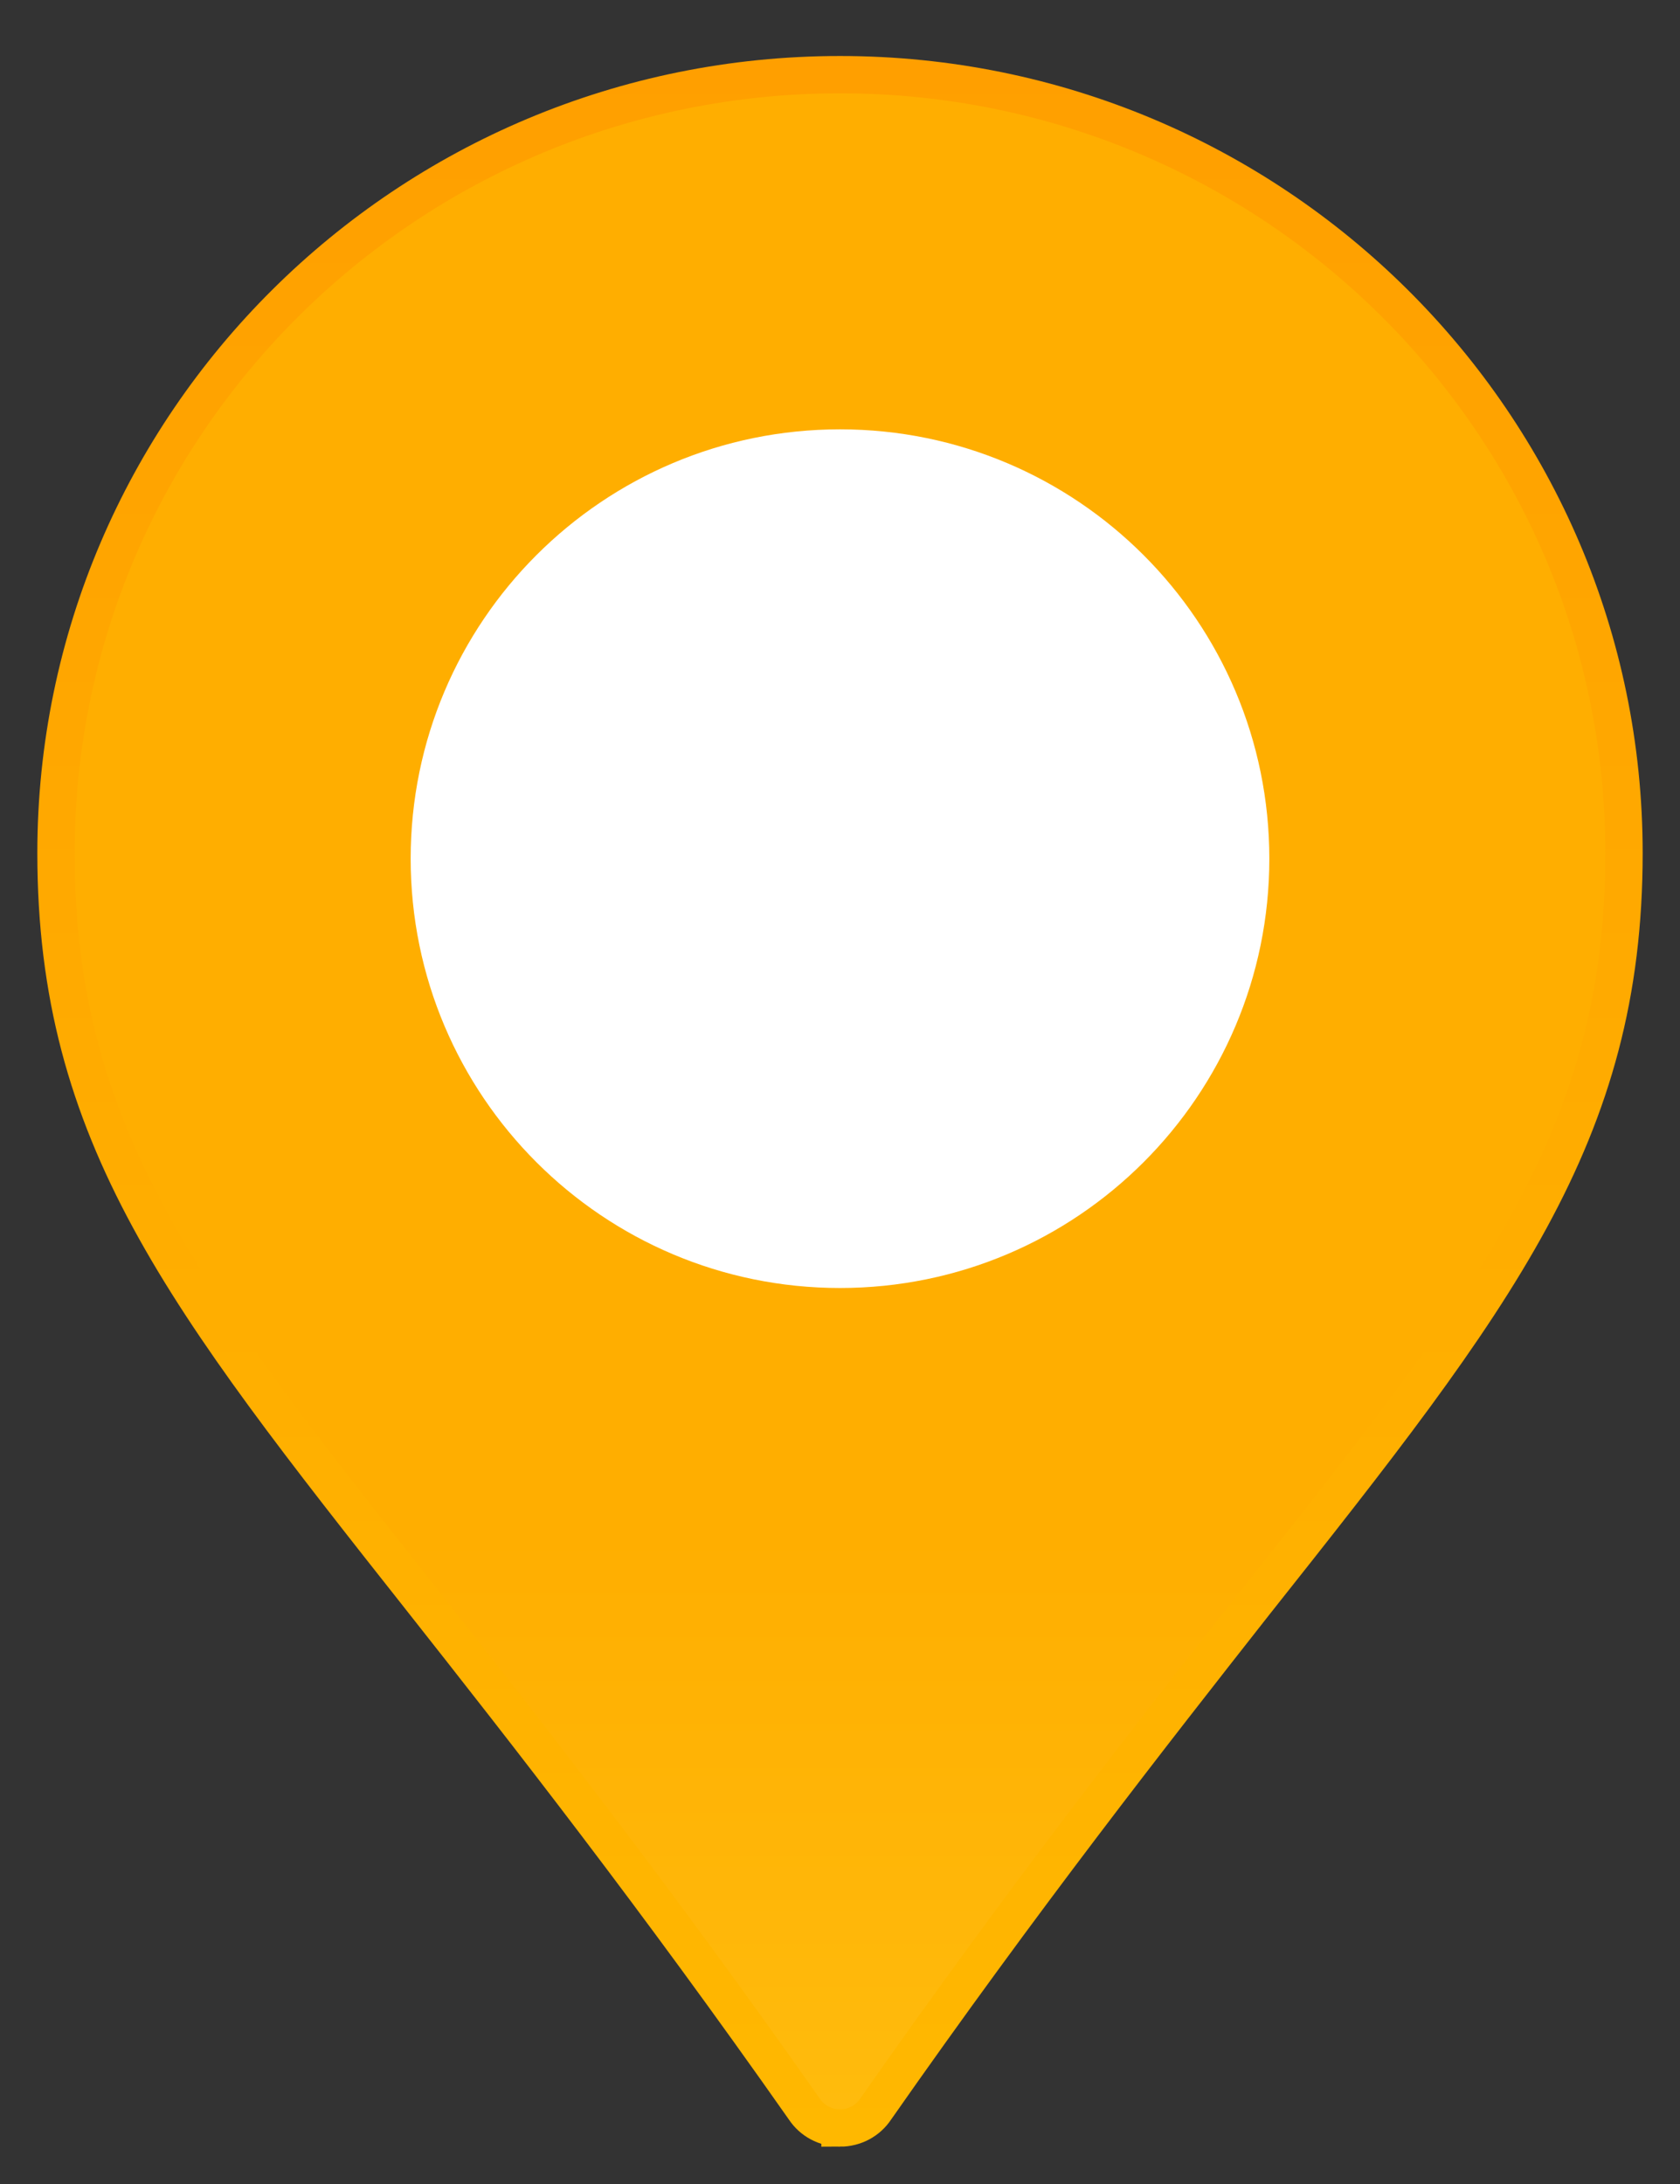 <svg version="1.2" xmlns="http://www.w3.org/2000/svg" viewBox="0 0 90 117" width="90" height="117">
	<rect x="0" y="0" width="90" height="117" fill="#333333" stroke="none"/>
	<title>Map Marker-svg</title>
	<defs>
		<clipPath clipPathUnits="userSpaceOnUse" id="cp1">
			<path d="m2 3h86v112h-86z"/>
		</clipPath>
		<linearGradient id="g1" x2="1" gradientUnits="userSpaceOnUse" gradientTransform="matrix(0,192.254,-146.813,0,45,-39.802)">
			<stop offset=".63" stop-color="#ffae00"/>
			<stop offset="1" stop-color="#ffcd1e"/>
		</linearGradient>
		<linearGradient id="g2" x2="1" gradientUnits="userSpaceOnUse" gradientTransform="matrix(0,112,-85.527,0,45,3)">
			<stop offset="0" stop-color="#ff9f00"/>
			<stop offset="1" stop-color="#ffb800"/>
		</linearGradient>
	</defs>
	<style>
		.s0 { fill: url(#g1);stroke: url(#g2);stroke-width: 2 } 
		.s1 { fill: #ffffff } 
	</style>
	<g id="Clip-Path" clip-path="url(#cp1)">
		<g id="Layer">
			<path id="Layer" class="s0" d="m45 114c-0.8 0-1.5-0.4-1.9-1-8-11.4-14.9-20.2-20.5-27.3-12.8-16.2-19.6-24.9-19.6-40 0-23 18.8-41.7 42-41.7 23.2 0 42 18.7 42 41.7 0 15.1-6.8 23.8-19.8 40.2-5.5 7-12.4 15.8-20.3 27.1-0.4 0.6-1.1 1-1.9 1z"/>
			<path id="Layer" class="s1" d="m45 69c-12.7 0-23-10.3-23-23 0-12.7 10.3-23 23-23 12.7 0 23 10.3 23 23 0 12.7-10.3 23-23 23z"/>
		</g>
	</g>
</svg>